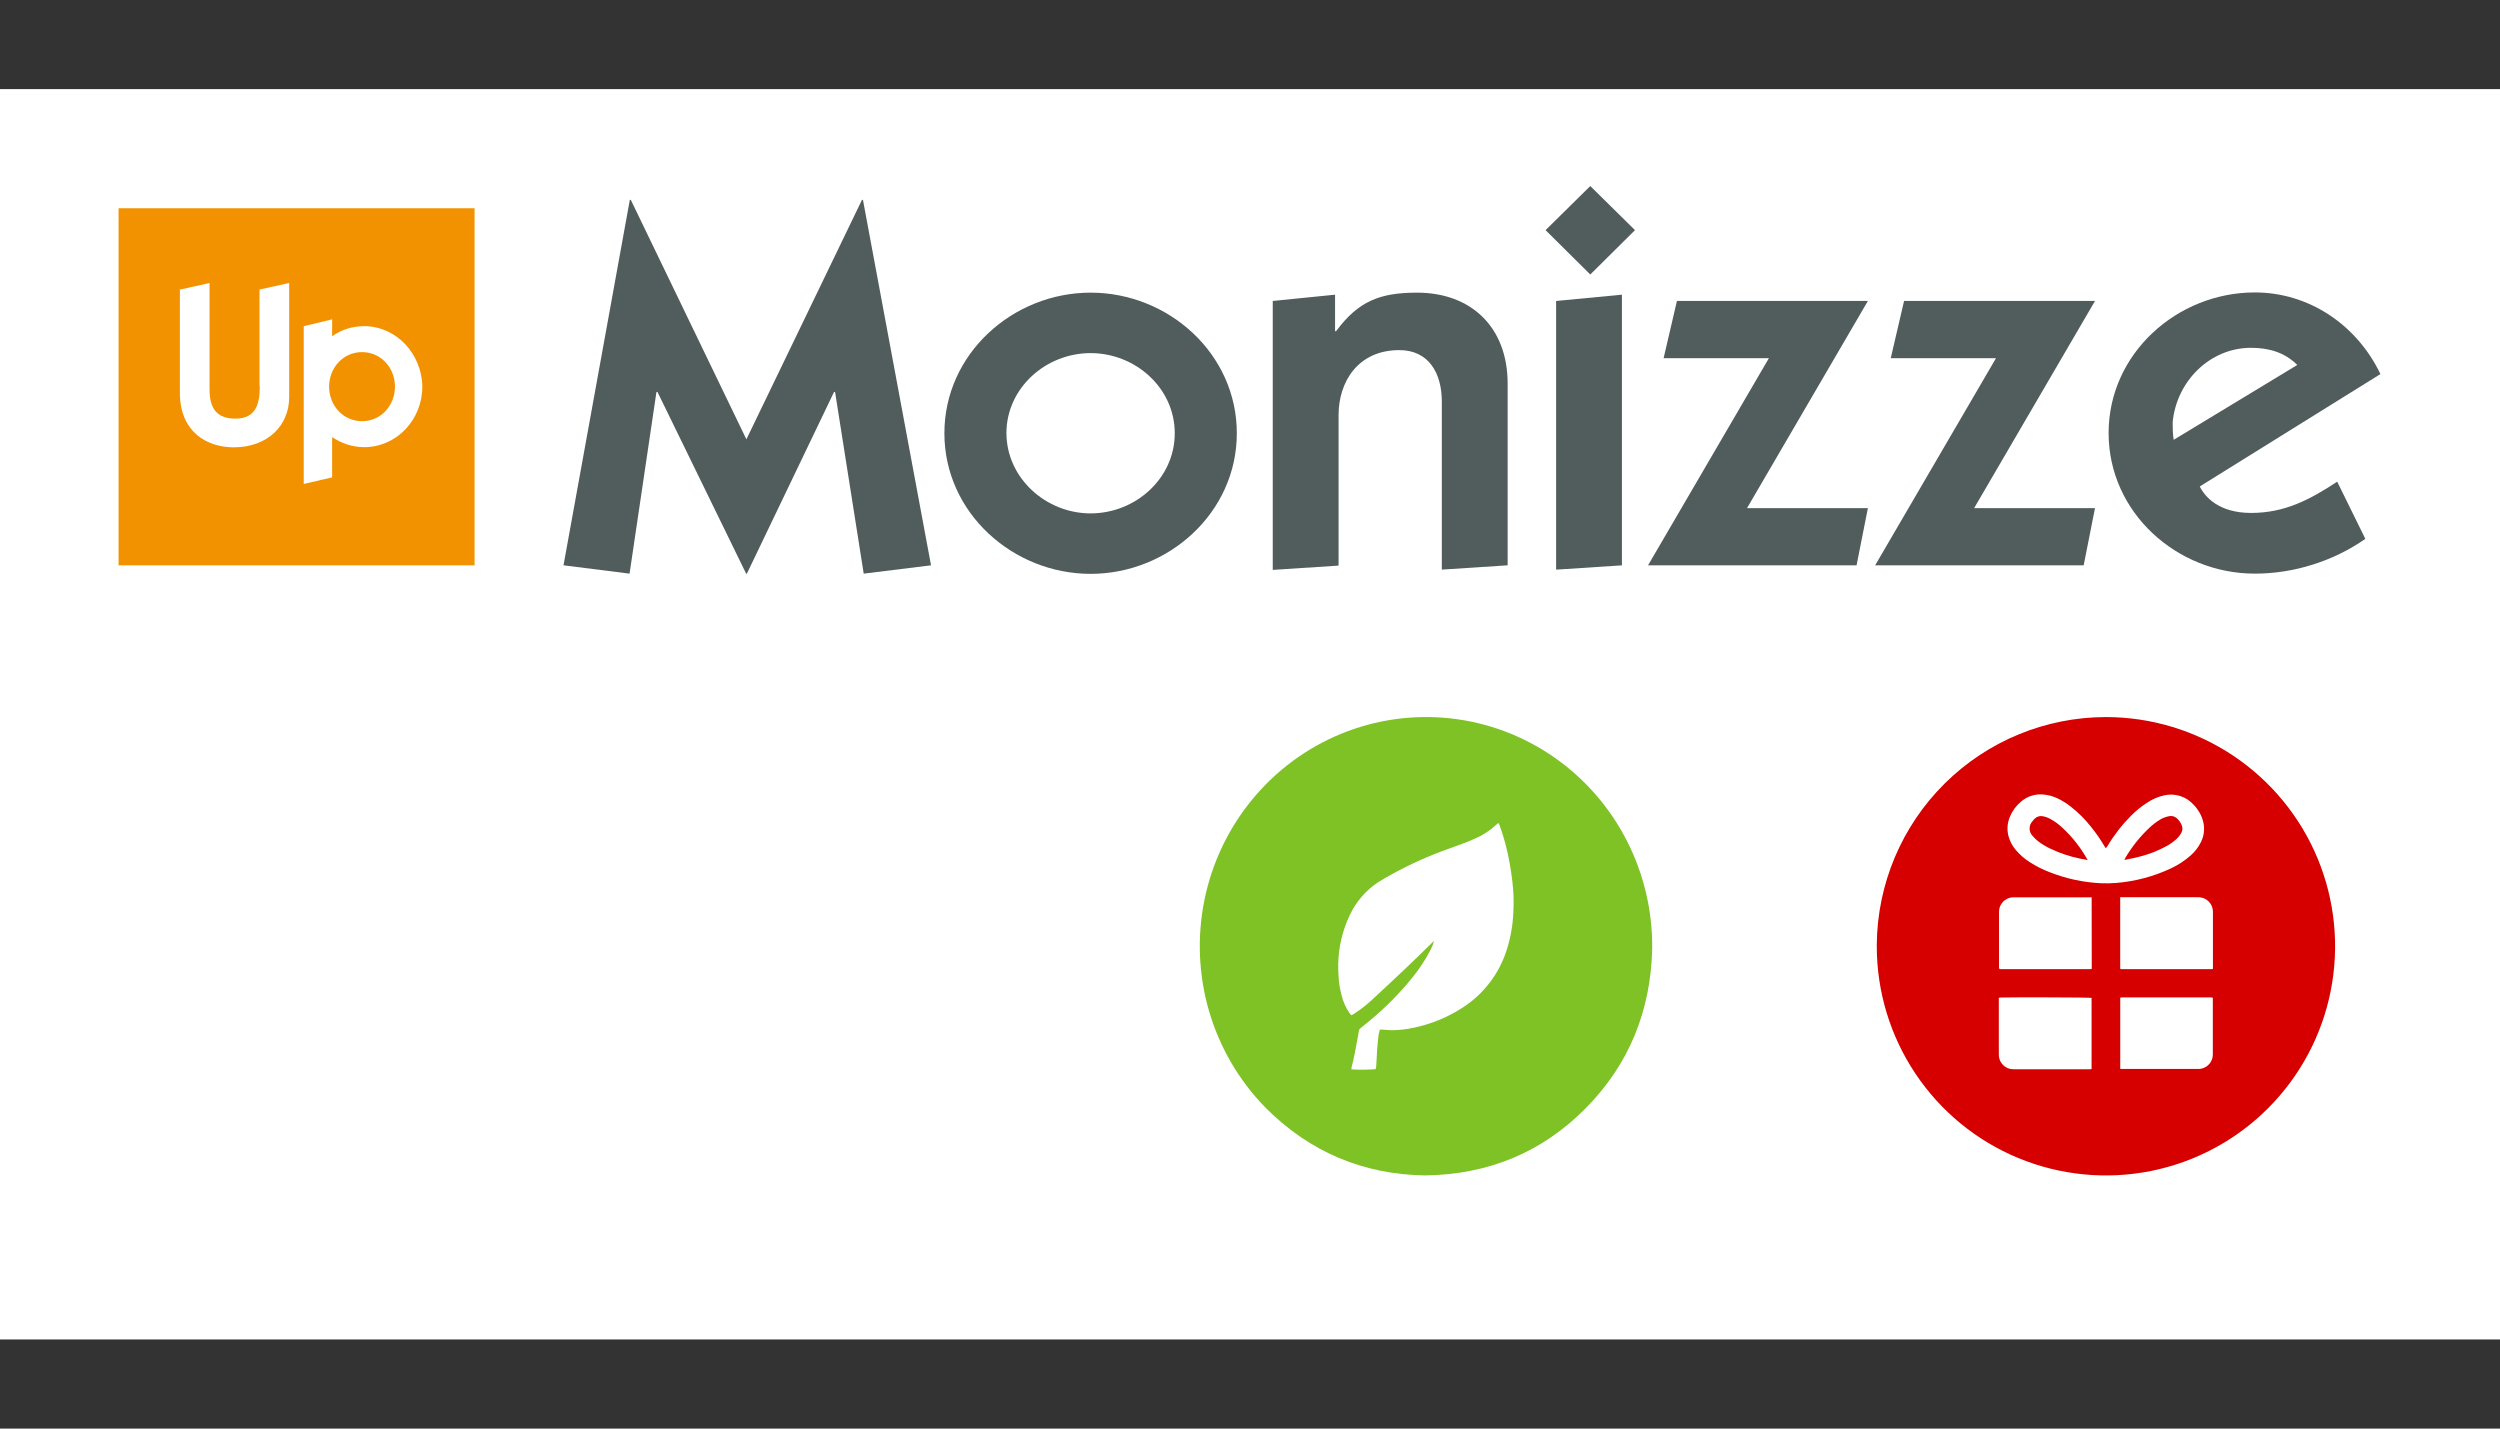 <?xml version="1.0" encoding="UTF-8"?>
<svg id="Layer_1" data-name="Layer 1" xmlns="http://www.w3.org/2000/svg" viewBox="0 0 70 40">
  <rect x="0" y="0" width="70" height="40" fill="#333333" stroke="none"/>
  <defs>
    <style>
      .cls-1 {
        fill: #fff;
      }

      .cls-2 {
        fill: #f39200;
      }

      .cls-3 {
        fill: #e5e5e5;
      }

      .cls-4 {
        fill: #7ec225;
      }

      .cls-5 {
        fill: #d70000;
      }

      .cls-6 {
        fill: #515d5c;
      }
    </style>
  </defs>
  <rect class="cls-3" y="2.5" width="70" height="35"/>
  <rect class="cls-1" y="2.5" width="70" height="35"/>
  <path class="cls-2" d="M13.288,5.831H3.32V15.829H13.288V5.831Z"/>
  <path class="cls-1" d="M7.274,10.812c0,.515-.113,.91-.689,.91-.647,0-.718-.466-.718-.84v-2.957l-.83,.183v2.893c0,1.101,.767,1.524,1.505,1.524,.964,0,1.555-.621,1.555-1.404v-3.197l-.83,.183v2.703h.007Z"/>
  <path class="cls-1" d="M10.193,9.133c-.331,0-.64,.099-.893,.282v-.473l-.795,.191v4.417l.795-.183v-1.129c.26,.176,.563,.282,.9,.282,.9,0,1.625-.762,1.625-1.694-.014-.931-.739-1.694-1.632-1.694Zm-.056,2.66c-.535,0-.922-.445-.922-.967s.387-.967,.922-.967,.922,.445,.922,.967-.387,.967-.922,.967Z"/>
  <path class="cls-6" d="M15.778,15.829l1.857-10.232h.028l3.236,6.704,3.236-6.704h.028l1.906,10.232-1.885,.233-.802-5.088h-.028l-2.441,5.088h-.021l-2.483-5.088h-.028l-.753,5.088-1.85-.233Z"/>
  <path class="cls-6" d="M30.537,8.194c2.181,0,4.094,1.708,4.094,3.937s-1.92,3.937-4.094,3.937-4.094-1.708-4.094-3.937,1.92-3.937,4.094-3.937Zm0,6.181c1.252,0,2.356-.974,2.356-2.244s-1.104-2.244-2.356-2.244-2.357,.974-2.357,2.244c.007,1.263,1.111,2.244,2.357,2.244Z"/>
  <path class="cls-6" d="M35.637,8.427l1.745-.176v1.023h.028c.626-.847,1.238-1.08,2.265-1.08,1.526,0,2.539,.974,2.539,2.547v5.088l-1.843,.12v-4.707c0-.79-.366-1.439-1.189-1.439-1.161,0-1.702,.889-1.702,1.821v4.213l-1.843,.12v-7.529Z"/>
  <path class="cls-6" d="M45.78,6.444l-1.252,1.242-1.252-1.242,1.252-1.235,1.252,1.235Zm-2.209,1.983l1.843-.176v7.579l-1.843,.12v-7.522Z"/>
  <path class="cls-6" d="M46.955,8.427h5.346l-3.384,5.8h3.384l-.317,1.602h-5.839l3.384-5.8h-2.948l.373-1.602Z"/>
  <path class="cls-6" d="M53.314,8.427h5.346l-3.384,5.8h3.384l-.317,1.602h-5.839l3.384-5.8h-2.947l.373-1.602Z"/>
  <path class="cls-6" d="M66.23,15.088c-.9,.628-2.005,.974-3.095,.974-2.181,0-4.094-1.708-4.094-3.937s1.921-3.937,4.094-3.937c1.526,0,2.863,.917,3.517,2.286l-5.058,3.147c.148,.303,.549,.741,1.435,.741,.943,0,1.639-.367,2.413-.875l.788,1.602Zm-1.906-4.869c-.352-.353-.802-.48-1.294-.48-1.161,0-2.089,.946-2.195,2.082,0,.162,0,.318,.028,.494l3.461-2.096Z"/>
  <path class="cls-4" d="M39.898,32.912c-1.729-.028-3.236-.655-4.479-1.913-.732-.752-1.269-1.675-1.565-2.687-.295-1.012-.34-2.083-.129-3.117,.211-1.034,.67-1.999,1.338-2.81,.667-.811,1.522-1.443,2.488-1.839,.966-.396,2.013-.545,3.05-.433,1.036,.112,2.029,.481,2.891,1.075,.862,.594,1.565,1.394,2.048,2.329s.731,1.977,.722,3.033c-.037,1.741-.643,3.247-1.86,4.478-1.231,1.247-2.736,1.86-4.504,1.884Zm-1.262-4.083h.082c.09,.006,.18,.018,.27,.017,.202-.003,.403-.027,.6-.07,.489-.102,.956-.295,1.375-.569,.58-.375,1.013-.943,1.224-1.606,.111-.347,.174-.708,.187-1.072,.015-.278,.006-.557-.026-.834-.023-.196-.052-.392-.088-.586-.063-.34-.153-.674-.27-.999-.008-.022-.019-.042-.029-.062-.009,.002-.017,.005-.025,.009-.012,.009-.023,.019-.034,.03-.175,.164-.377,.297-.597,.392-.241,.109-.49,.195-.74,.285-.541,.192-1.067,.426-1.571,.703-.134,.074-.268,.148-.397,.23-.351,.229-.631,.553-.808,.936-.201,.425-.31,.889-.319,1.36-.004,.11,.005,.221,.009,.332,.008,.178,.036,.355,.081,.527,.042,.18,.116,.351,.219,.505,.017,.024,.037,.046,.058,.071,.031-.017,.061-.03,.083-.046,.181-.117,.351-.251,.509-.399,.324-.299,.646-.6,.966-.904,.245-.231,.481-.466,.722-.7,.012-.011,.025-.021,.036-.032-.025,.093-.061,.182-.107,.266-.13,.25-.284,.487-.458,.708-.368,.463-.784,.885-1.239,1.261-.094,.079-.19,.156-.285,.234-.006,.017-.011,.034-.015,.051-.013,.074-.026,.149-.04,.224-.049,.267-.095,.534-.165,.797-.004,.018-.006,.036-.006,.055,.226,.013,.453,.011,.679-.006,.007-.026,.013-.052,.017-.079,.01-.167,.016-.334,.028-.501,.01-.134,.026-.268,.042-.402,.008-.042,.018-.083,.031-.124"/>
  <path class="cls-5" d="M58.964,20.078c1.269-0,2.51,.376,3.566,1.081,1.055,.705,1.878,1.707,2.364,2.879,.486,1.173,.613,2.463,.366,3.708-.247,1.245-.858,2.388-1.755,3.286-.897,.898-2.041,1.509-3.285,1.757-1.245,.248-2.535,.121-3.708-.364-1.173-.485-2.175-1.308-2.88-2.363-.705-1.055-1.082-2.296-1.082-3.565v-.055c.016-1.692,.698-3.309,1.899-4.501,1.201-1.192,2.824-1.861,4.516-1.863Zm0,3.676l-.032-.048c-.114-.196-.243-.382-.386-.558-.164-.207-.351-.394-.558-.558-.119-.095-.249-.176-.388-.241-.13-.06-.27-.096-.413-.105-.215-.014-.427,.057-.592,.196-.138,.114-.247,.26-.315,.425-.076,.173-.09,.366-.042,.549,.038,.139,.106,.268,.198,.378,.113,.135,.247,.252,.395,.347,.178,.114,.366,.21,.564,.284,.461,.182,.949,.286,1.443,.308,.136,.005,.273,.003,.409-.008,.536-.043,1.059-.182,1.546-.411,.197-.093,.38-.213,.543-.357,.12-.104,.218-.23,.288-.372,.093-.182,.115-.393,.062-.59-.046-.171-.135-.327-.259-.454-.102-.117-.234-.204-.383-.251-.148-.047-.306-.052-.457-.016-.171,.04-.332,.111-.477,.21-.161,.104-.309,.225-.443,.361-.255,.256-.477,.543-.661,.854l-.045,.056Zm-.4,4.185c-.066-.012-2.261-.019-2.547-.008-.017,.001-.033,.004-.05,.008v1.592c-.001,.093,.03,.183,.088,.255,.057,.073,.138,.123,.228,.144,.045,.008,.091,.011,.136,.009h2.101l.044-.006v-1.994Zm3.396,0c-.028-.012-.058-.016-.088-.011h-2.463c-.014,.001-.028,.004-.042,.007-.001,.008-.001,.016,0,.024v1.936c-.001,.009-.001,.018,0,.027l.009,.009h2.152c.039,.001,.078-.002,.116-.009,.09-.021,.17-.072,.228-.144,.057-.073,.088-.163,.087-.255v-1.531l.001-.052Zm-3.394-2.814h-2.205c-.056,.003-.11,.016-.16,.041-.05,.025-.095,.059-.131,.101-.064,.074-.099,.17-.098,.268v1.533c-.003,.011-.002,.023,0,.035,.003,.011,.008,.022,.015,.032h2.538l.044-.007-.003-2.002Zm.8,0v1.964c-.001,.016,.002,.032,.007,.047h2.542c.016,.001,.032-.002,.047-.008v-1.603c-.001-.087-.029-.171-.081-.24-.052-.069-.125-.12-.208-.145-.048-.014-.098-.02-.148-.018h-2.159v.003Z"/>
  <path class="cls-5" d="M58.456,24.083l-.226-.044c-.282-.059-.556-.151-.815-.274-.12-.056-.234-.124-.34-.204-.058-.043-.11-.093-.156-.148-.056-.055-.089-.13-.091-.208-.002-.079,.028-.155,.082-.212,.02-.028,.044-.055,.069-.078,.028-.026,.061-.045,.098-.055,.037-.011,.075-.013,.112-.007,.078,.013,.152,.04,.221,.078,.118,.065,.228,.144,.326,.236,.261,.24,.485,.517,.666,.823,.014,.023,.03,.051,.055,.093Z"/>
  <path class="cls-5" d="M59.483,24.076c.004-.013,.01-.026,.017-.038,.185-.32,.417-.611,.687-.864,.087-.082,.182-.155,.283-.218,.085-.053,.179-.088,.277-.105,.035-.006,.072-.004,.106,.006,.034,.01,.066,.027,.093,.051,.062,.052,.11,.118,.141,.193,.015,.033,.022,.069,.021,.106-.001,.036-.01,.072-.027,.104-.036,.07-.085,.133-.144,.186-.086,.077-.18,.144-.282,.198-.232,.126-.479,.223-.735,.288-.132,.035-.267,.062-.4,.088-.012,.003-.025,.004-.038,.004Z"/>
</svg>